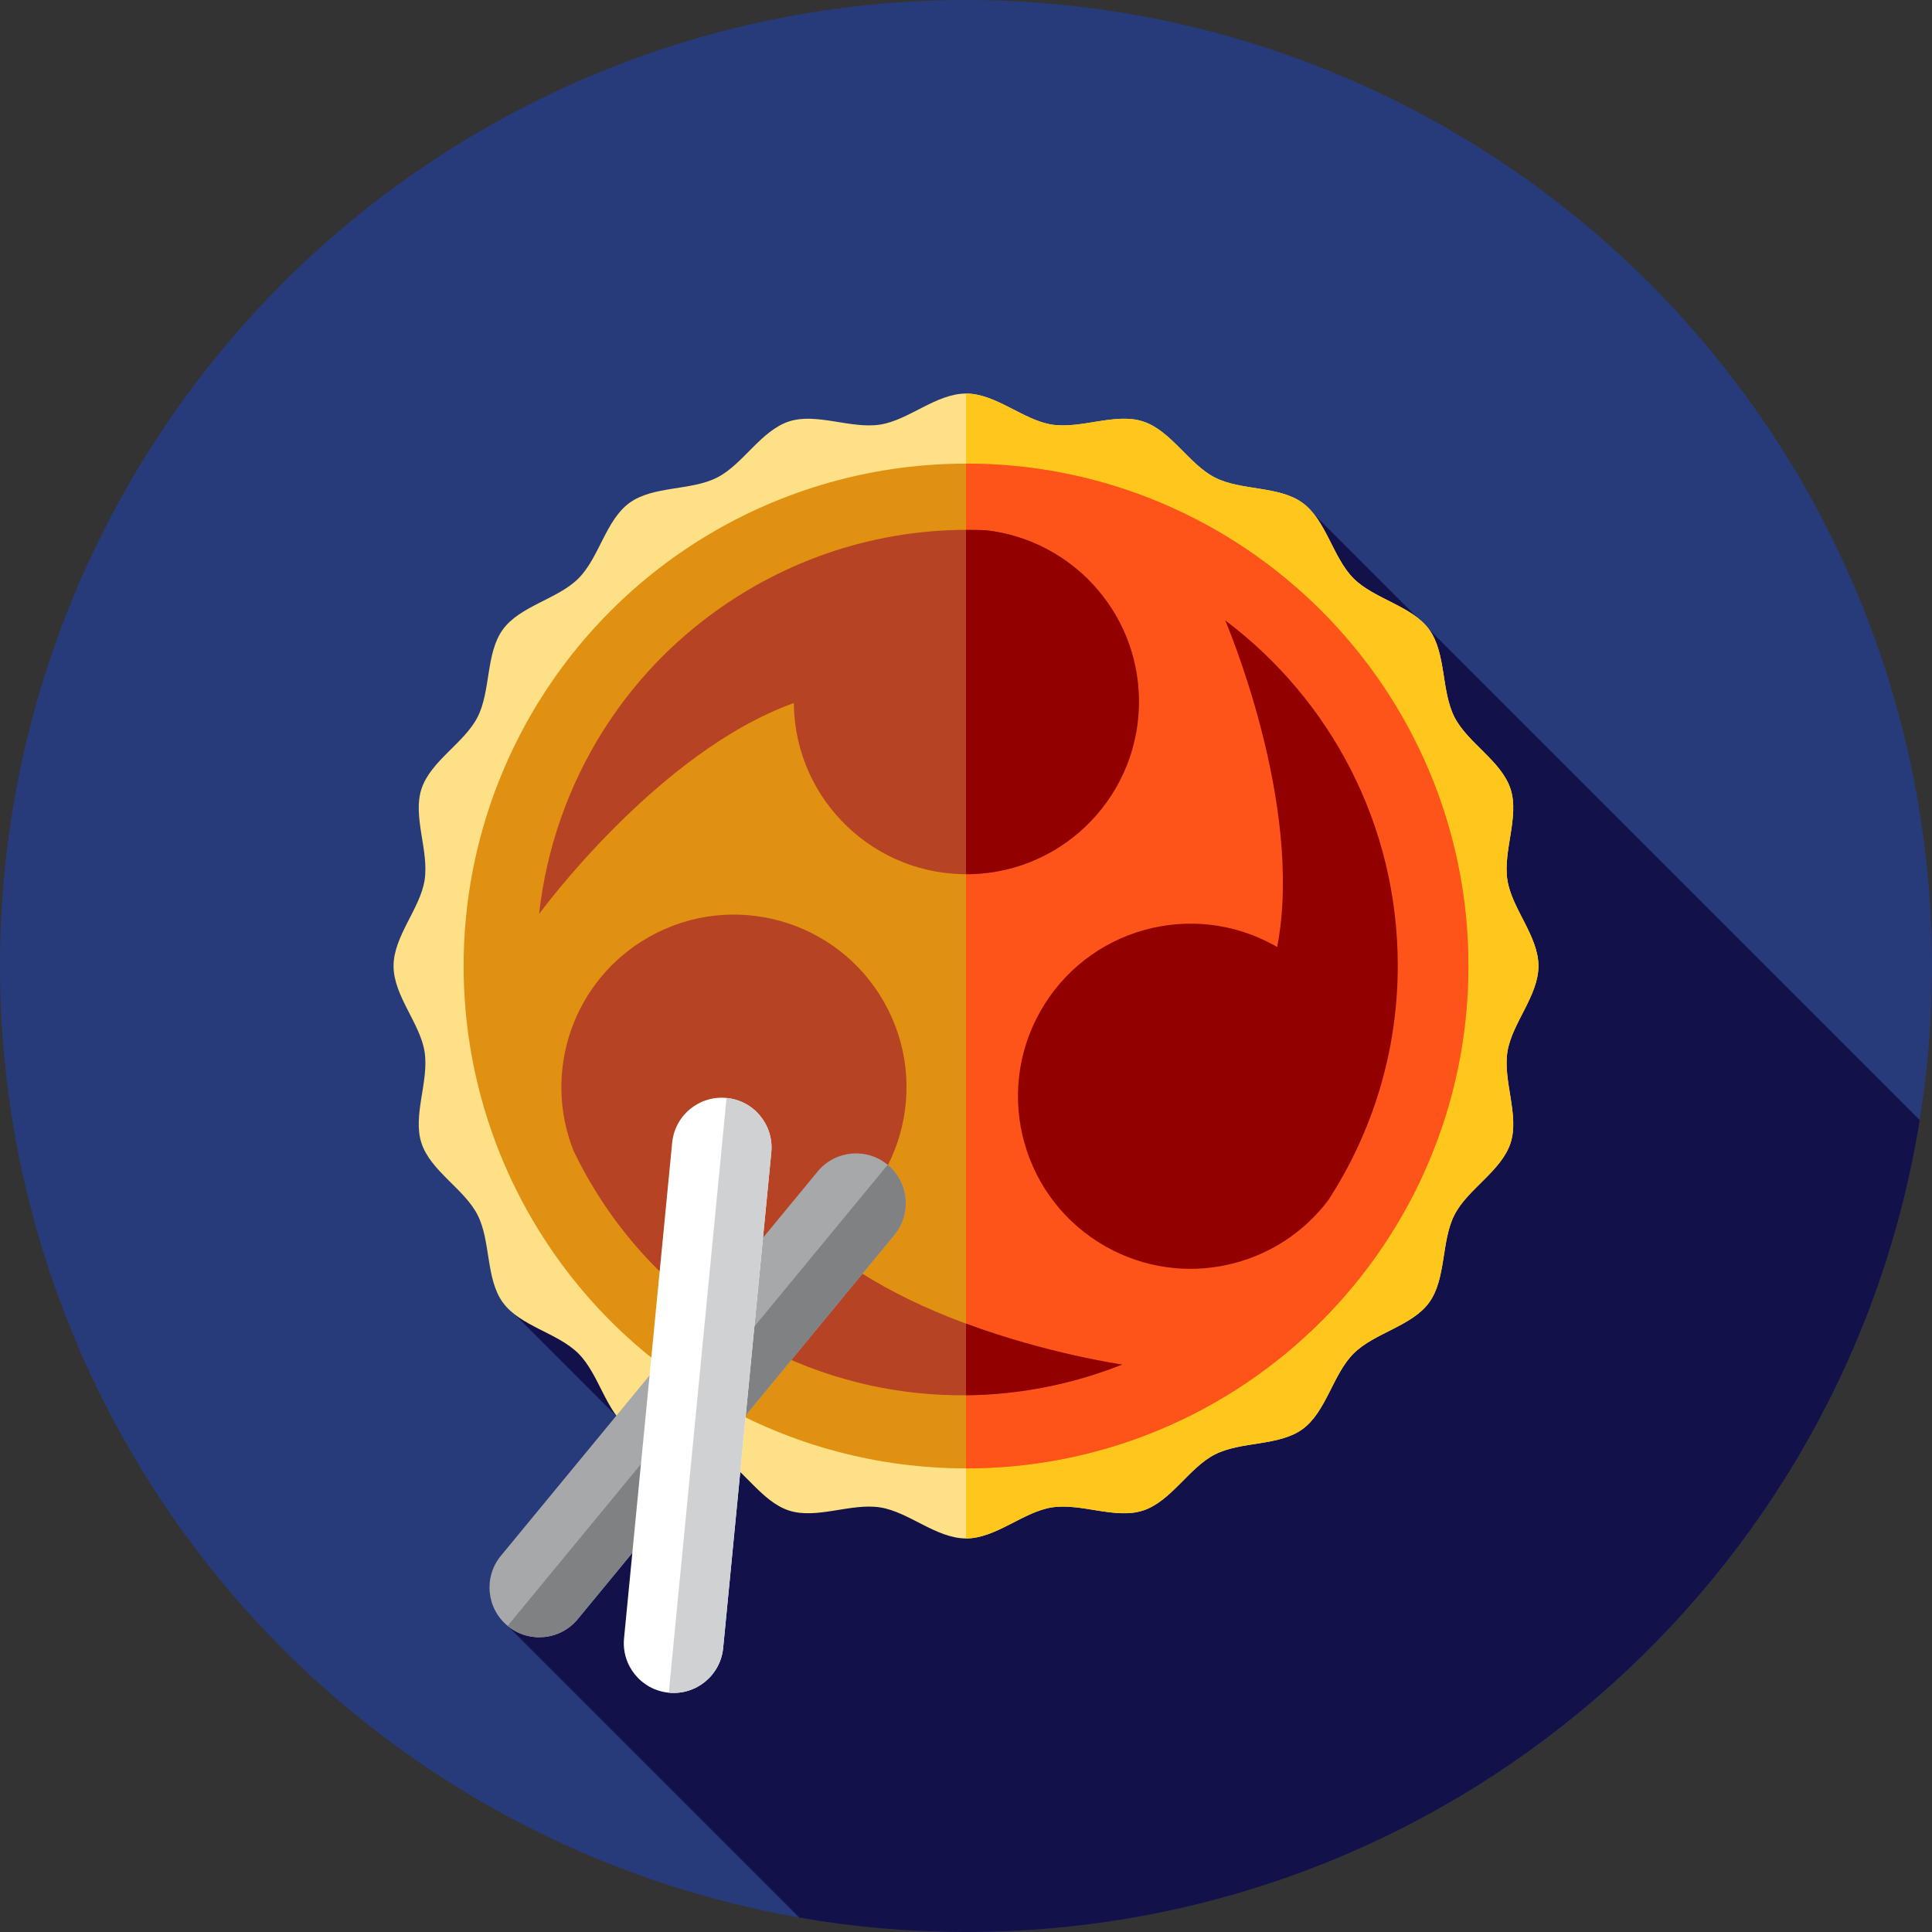 <?xml version="1.0" encoding="iso-8859-1"?>
<!-- Generator: Adobe Illustrator 19.0.0, SVG Export Plug-In . SVG Version: 6.00 Build 0)  -->
<svg version="1.1" id="Layer_1" xmlns="http://www.w3.org/2000/svg" xmlns:xlink="http://www.w3.org/1999/xlink" x="0px" y="0px"
	 viewBox="0 0 512 512" style="enable-background:new 0 0 512 512;" xml:space="preserve">
<rect x="0" y="0" width="512" height="512" fill="#333333" stroke="none"/>
<circle style="fill:#273B7A;" cx="256" cy="256" r="256"/>
<path style="fill:#121149;" d="M508.745,296.831L345.176,133.261l-122.101,127.91l-89.815,84.004l45.323,45.323l-44.056,40.377
	l77.317,77.317c14.345,2.494,29.096,3.806,44.154,3.806C383.486,512,489.191,418.806,508.745,296.831z"/>
<path style="fill:#FEE187;" d="M104.296,256c0-7.904,7.034-15.162,8.223-22.731c1.221-7.77-3.213-16.839-0.836-24.161
	c2.419-7.451,11.355-12.178,14.87-19.06c3.55-6.954,2.148-16.958,6.708-23.224c4.582-6.296,14.539-8.037,20.034-13.531
	c5.494-5.494,7.234-15.451,13.531-20.034c6.266-4.56,16.27-3.158,23.224-6.708c6.882-3.513,11.609-12.45,19.06-14.869
	c7.321-2.377,16.389,2.058,24.159,0.836c7.57-1.189,14.827-8.223,22.731-8.223c7.904,0,15.162,7.034,22.731,8.223
	c7.77,1.221,16.839-3.213,24.161-0.836c7.451,2.419,12.178,11.355,19.059,14.87c6.954,3.55,16.958,2.148,23.224,6.708
	c6.296,4.582,8.037,14.539,13.531,20.034c5.494,5.494,15.451,7.234,20.034,13.531c4.56,6.266,3.158,16.27,6.708,23.224
	c3.513,6.882,12.45,11.609,14.869,19.06c2.377,7.321-2.058,16.389-0.836,24.159c1.19,7.57,8.223,14.827,8.223,22.731
	c0,7.904-7.034,15.162-8.223,22.731c-1.221,7.77,3.213,16.839,0.836,24.161c-2.419,7.451-11.355,12.178-14.87,19.059
	c-3.55,6.954-2.148,16.958-6.708,23.224c-4.582,6.296-14.539,8.037-20.034,13.531s-7.233,15.451-13.531,20.034
	c-6.266,4.56-16.27,3.158-23.224,6.708c-6.882,3.513-11.609,12.45-19.06,14.869c-7.321,2.377-16.389-2.058-24.159-0.836
	c-7.57,1.19-14.827,8.223-22.731,8.223c-7.904,0-15.162-7.034-22.731-8.223c-7.77-1.221-16.839,3.213-24.161,0.836
	c-7.451-2.419-12.178-11.355-19.06-14.87c-6.954-3.55-16.958-2.148-23.224-6.708c-6.296-4.582-8.037-14.539-13.531-20.034
	s-15.451-7.233-20.034-13.531c-4.56-6.266-3.158-16.27-6.708-23.224c-3.513-6.882-12.45-11.609-14.869-19.06
	c-2.377-7.321,2.058-16.389,0.836-24.159C111.33,271.162,104.296,263.904,104.296,256z"/>
<path style="fill:#FFC61B;" d="M399.481,278.731c1.19-7.57,8.223-14.827,8.223-22.731c0-7.904-7.034-15.162-8.223-22.731
	c-1.221-7.771,3.213-16.839,0.836-24.159c-2.419-7.451-11.355-12.178-14.869-19.06c-3.55-6.954-2.148-16.958-6.708-23.224
	c-4.582-6.296-14.539-8.037-20.034-13.531s-7.233-15.451-13.531-20.034c-6.266-4.561-16.27-3.158-23.224-6.708
	c-6.882-3.513-11.609-12.45-19.06-14.869c-7.321-2.377-16.389,2.058-24.161,0.836c-7.57-1.189-14.827-8.223-22.731-8.223v303.407
	c7.904,0,15.162-7.034,22.731-8.223c7.77-1.221,16.839,3.213,24.159,0.836c7.451-2.419,12.178-11.355,19.06-14.869
	c6.954-3.551,16.958-2.148,23.224-6.708c6.296-4.582,8.037-14.539,13.531-20.034s15.451-7.233,20.034-13.531
	c4.561-6.266,3.158-16.27,6.708-23.224c3.513-6.882,12.45-11.611,14.87-19.06C402.694,295.571,398.258,286.503,399.481,278.731z"/>
<circle style="fill:#E09112;" cx="256" cy="256" r="133.137"/>
<path style="fill:#FF5419;" d="M389.144,256c0-73.533-59.611-133.144-133.144-133.144v266.288
	C329.533,389.144,389.144,329.533,389.144,256z"/>
<path style="fill:#930000;" d="M324.691,164.405L324.691,164.405c-0.002,0,21.02,48.816,13.774,86.573
	c-0.198-0.116-0.39-0.238-0.591-0.352c-22.032-12.352-49.904-4.505-62.255,17.525c-12.352,22.032-4.506,49.904,17.525,62.257
	c20.209,11.329,45.323,5.656,58.875-12.362c11.626-17.901,18.404-39.24,18.404-62.174
	C370.422,218.469,352.459,185.265,324.691,164.405z"/>
<path style="fill:#B54324;" d="M142.867,242.216L142.867,242.216c0.002,0,31.327-42.936,67.517-55.911
	c0.002,0.229-0.007,0.457-0.002,0.688c0.578,25.25,21.516,45.253,46.766,44.675c25.25-0.578,45.253-21.516,44.675-46.766
	c-0.529-23.162-18.194-41.894-40.601-44.391c-21.325-0.9-43.144,4.124-62.888,15.794
	C166.136,175.338,146.694,207.698,142.867,242.216z"/>
<path style="fill:#930000;" d="M261.223,140.51c-1.738-0.072-3.479-0.091-5.222-0.086v91.241c0.383,0,0.764,0.012,1.148,0.003
	c25.25-0.578,45.253-21.516,44.675-46.766C301.294,161.739,283.629,143.007,261.223,140.51z"/>
<path style="fill:#B54324;" d="M297.384,361.617L297.384,361.617c0-0.002-52.622-7.471-81.084-33.316
	c0.202-0.11,0.407-0.209,0.609-0.322c22.016-12.378,29.83-40.26,17.453-62.276s-40.26-29.83-62.276-17.453
	c-20.196,11.354-28.427,35.75-20.099,56.701c9.23,19.246,23.919,36.143,43.499,48.085
	C227.418,372.51,265.118,374.463,297.384,361.617z"/>
<path style="fill:#930000;" d="M297.384,361.617L297.384,361.617c0-0.002-19.625-2.796-41.384-10.85v18.996
	C270.193,369.626,284.239,366.851,297.384,361.617z"/>
<path style="fill:#A6A8AA;" d="M134.527,430.876L134.527,430.876c-5.623-4.636-6.425-12.953-1.789-18.577l83.935-101.833
	c4.636-5.623,12.953-6.425,18.577-1.789l0,0c5.623,4.636,6.425,12.953,1.789,18.577l-83.935,101.833
	C148.468,434.71,140.152,435.512,134.527,430.876z"/>
<path style="fill:#808183;" d="M235.249,308.677L235.249,308.677c5.623,4.636,6.425,12.953,1.789,18.577l-83.935,101.833
	c-4.636,5.623-12.953,6.425-18.577,1.789l0,0L235.249,308.677z"/>
<path style="fill:#FFFFFF;" d="M177.235,448.584L177.235,448.584c-7.254-0.705-12.564-7.156-11.859-14.41l12.755-131.346
	c0.705-7.254,7.156-12.564,14.41-11.859l0,0c7.254,0.705,12.564,7.156,11.859,14.41l-12.755,131.346
	C190.942,443.98,184.489,449.288,177.235,448.584z"/>
<path style="fill:#D0D1D3;" d="M192.541,290.968L192.541,290.968c7.254,0.705,12.564,7.156,11.859,14.41l-12.755,131.346
	c-0.705,7.254-7.156,12.564-14.41,11.859l0,0L192.541,290.968z"/>
<g>
</g>
<g>
</g>
<g>
</g>
<g>
</g>
<g>
</g>
<g>
</g>
<g>
</g>
<g>
</g>
<g>
</g>
<g>
</g>
<g>
</g>
<g>
</g>
<g>
</g>
<g>
</g>
<g>
</g>
</svg>
